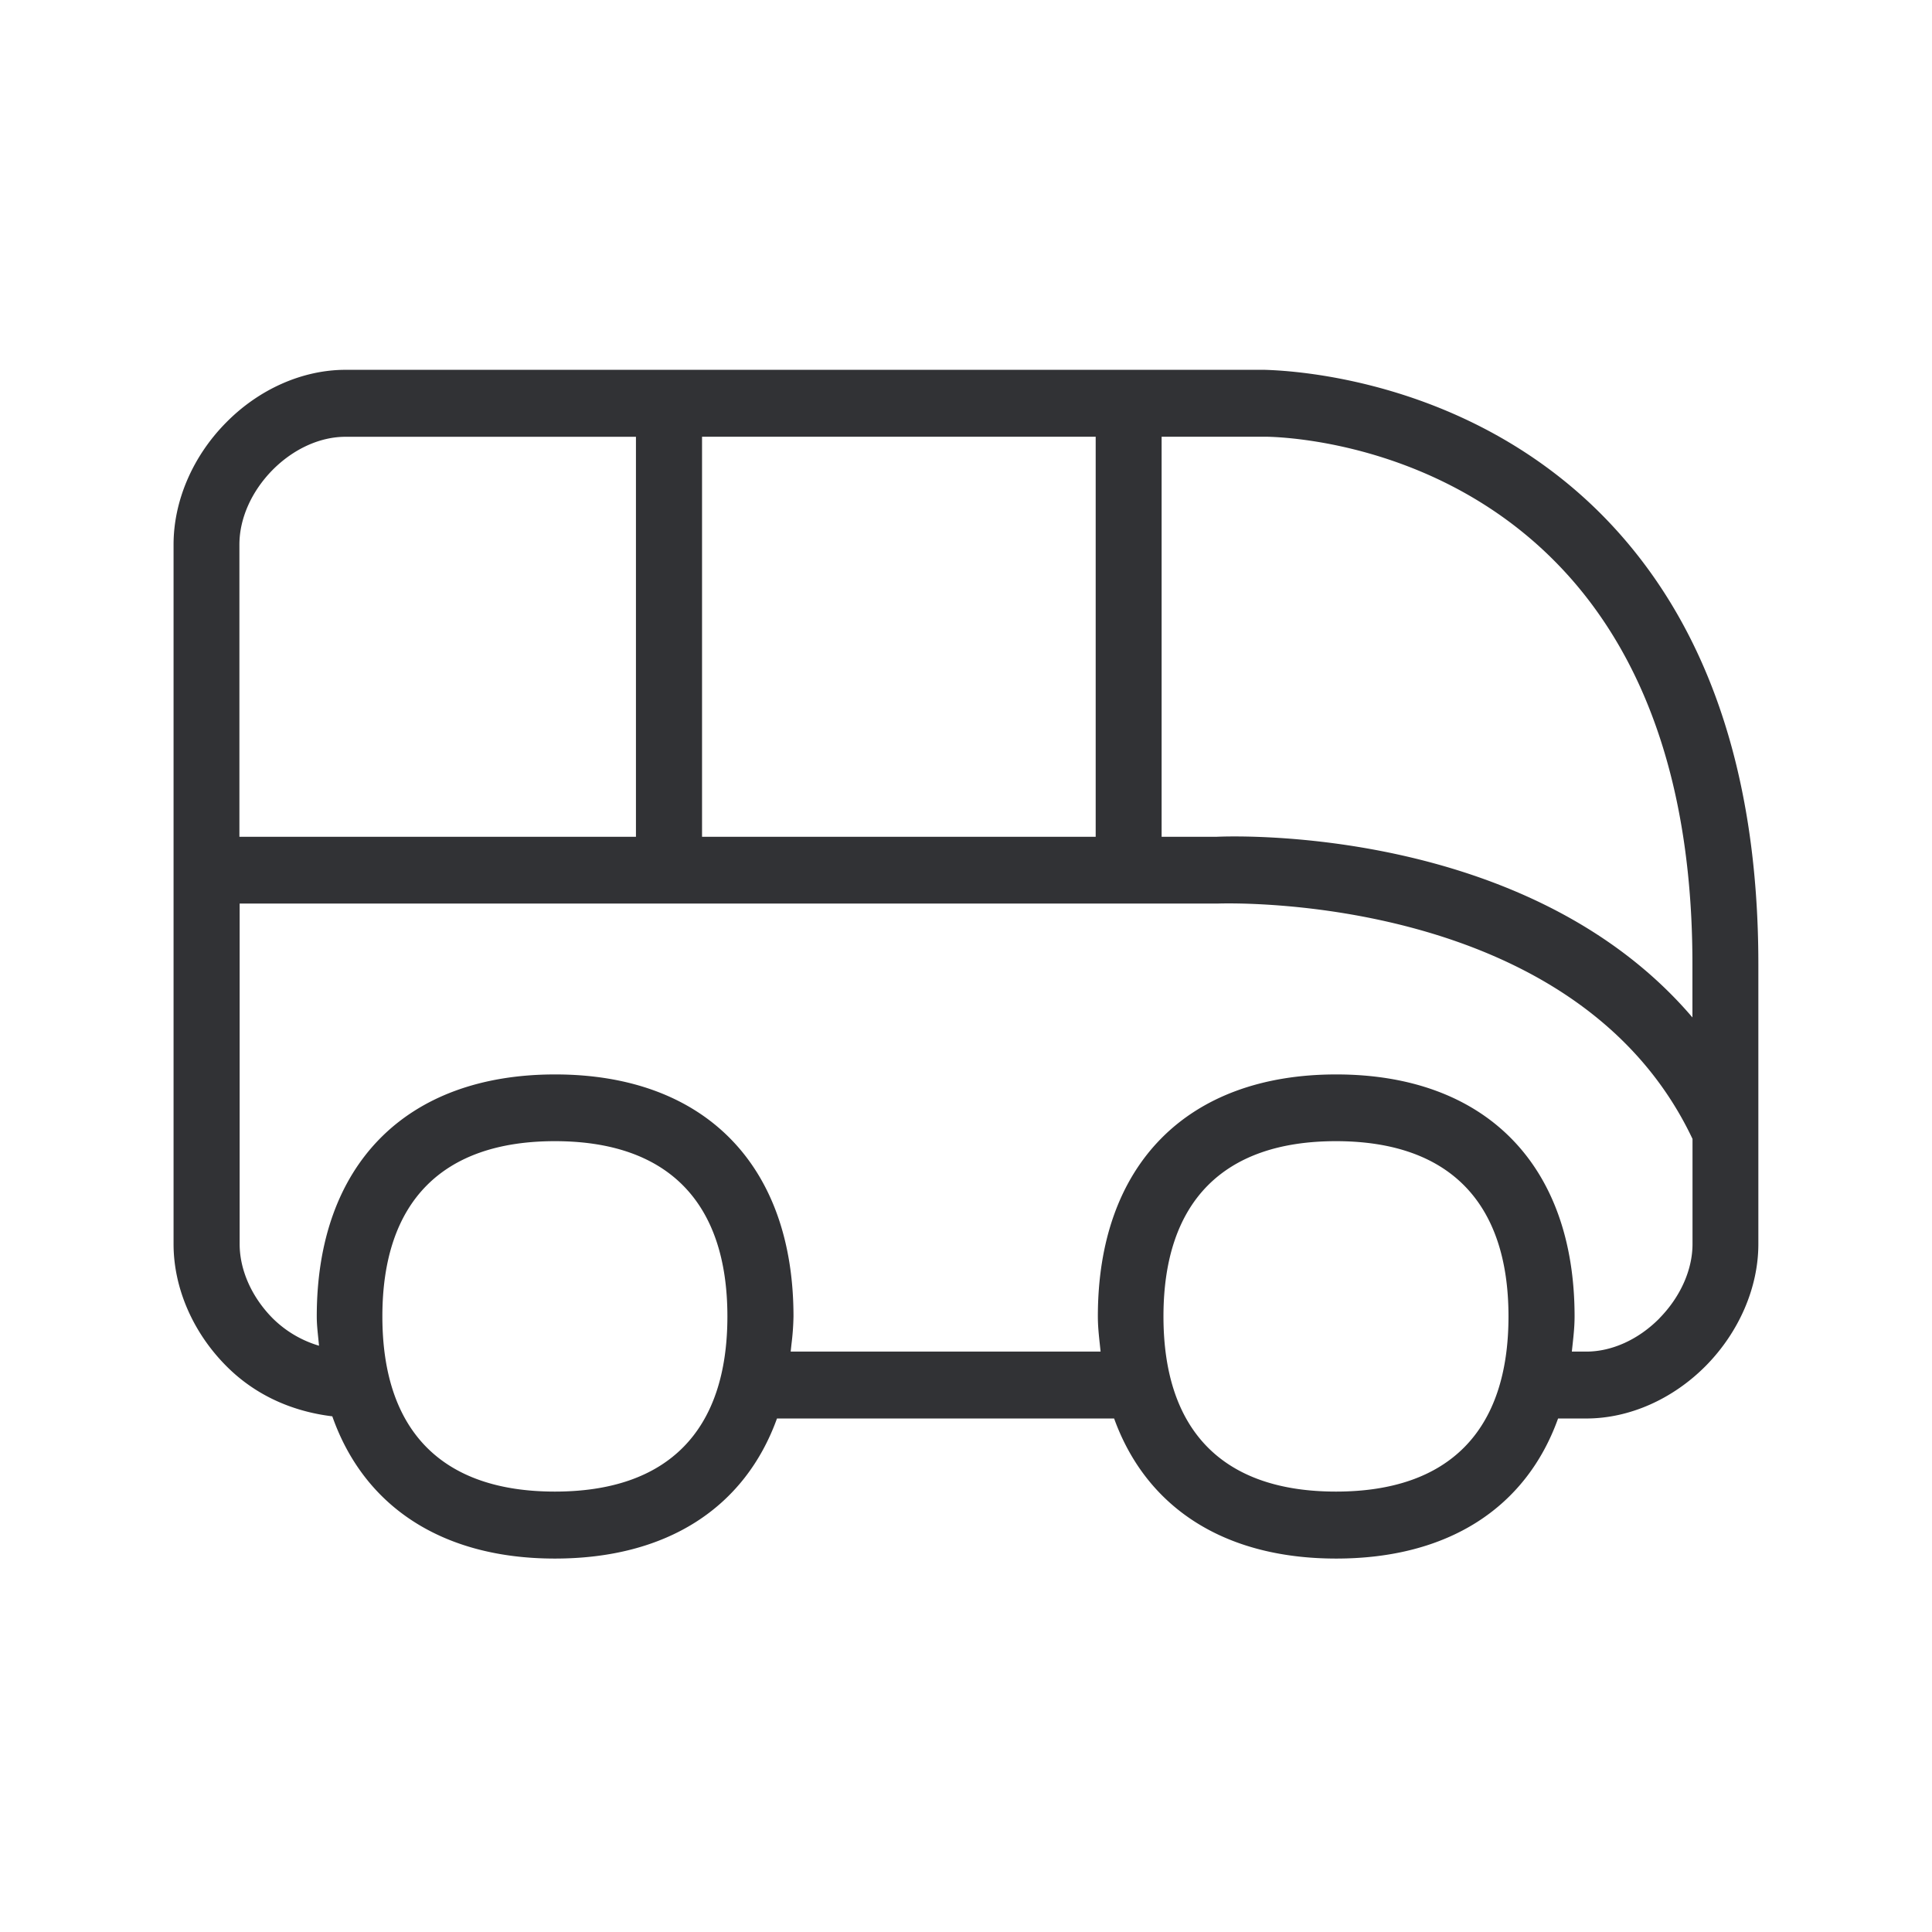 <svg width="24" height="24" fill="none" xmlns="http://www.w3.org/2000/svg"><path d="M19.907 6.403c-1.688-1.706-3.877-1.796-4.166-1.808a.635.635 0 0 1-.03-.001H4.293c-.532 0-1.075.238-1.487.658-.412.417-.65.97-.65 1.513v8.689c0 .54.236 1.092.65 1.51.353.358.81.568 1.322.63.395 1.123 1.367 1.767 2.765 1.767 1.39 0 2.358-.63 2.759-1.74h4.188c.4 1.107 1.367 1.74 2.759 1.74 1.39 0 2.358-.63 2.756-1.74h.35c.535 0 1.076-.24 1.488-.657.411-.418.65-.97.65-1.51v-3.477c0-2.4-.653-4.274-1.936-5.574Zm.709 9.972c-.26.264-.591.415-.91.415h-.18l.01-.094c.012-.11.024-.223.024-.343 0-1.883-1.107-3.006-2.961-3.006-1.854 0-2.961 1.123-2.961 3.006 0 .12.012.232.024.343l.01.094h-3.85l.01-.093a3.16 3.16 0 0 0 .025-.344c0-1.883-1.107-3.006-2.961-3.006-1.855 0-2.961 1.123-2.961 3.006 0 .096.01.184.019.273l.009.091a1.366 1.366 0 0 1-.577-.342c-.26-.263-.409-.6-.409-.921v-4.23h12.16c.194-.005 4.452-.112 5.888 2.924v1.306c0 .322-.152.658-.41.921Zm-6.163-.022c0-1.423.742-2.177 2.143-2.177 1.4 0 2.143.754 2.143 2.177s-.74 2.176-2.143 2.176c-1.4 0-2.143-.75-2.143-2.176Zm-7.56 2.176c-1.4 0-2.143-.75-2.143-2.176 0-1.423.742-2.177 2.143-2.177 1.4 0 2.143.754 2.143 2.177s-.74 2.176-2.143 2.176ZM4.29 5.426H7.9v4.969H2.974v-3.63c0-.325.151-.661.41-.925.26-.263.59-.414.907-.414Zm4.431 4.969v-4.97h4.89v4.97h-4.89Zm12.303 1.582v.662c-2.048-2.401-5.751-2.252-5.914-2.244h-.68v-4.97h1.28c.216 0 5.314.082 5.314 6.552Z" fill="#313235"/></svg>